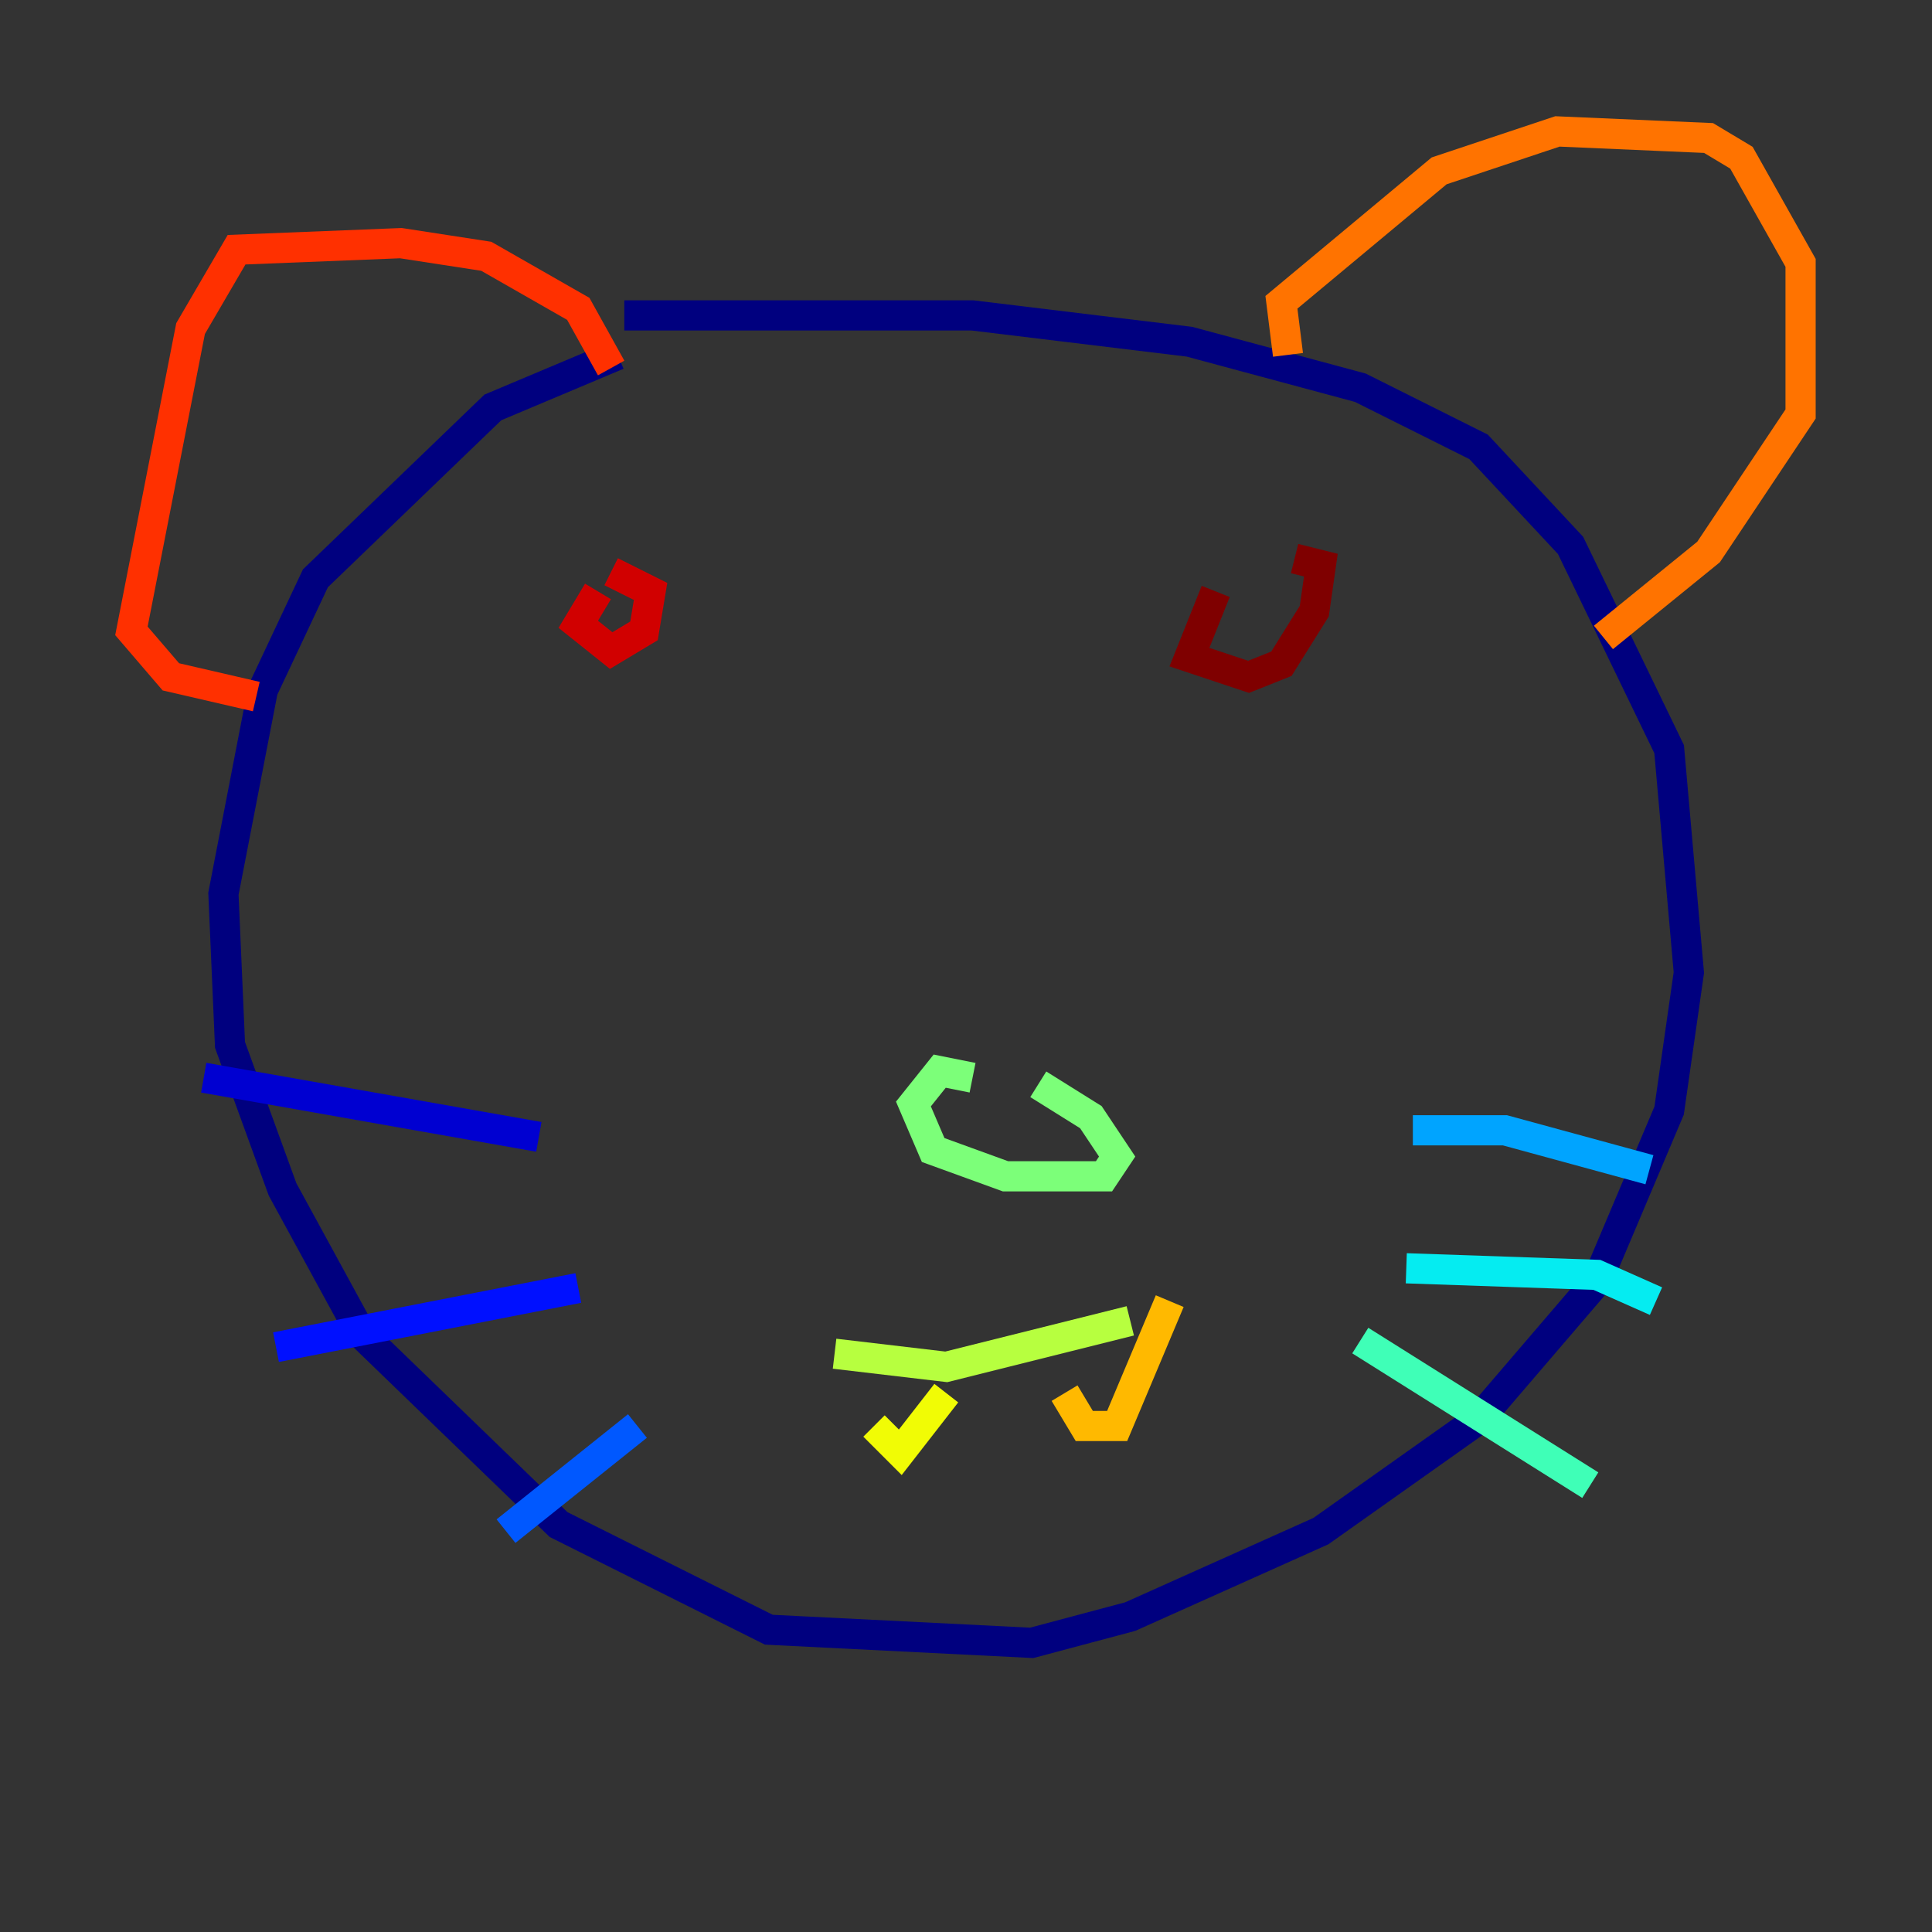 <?xml version="1.0" encoding="utf-8" ?>
<svg baseProfile="tiny" height="128" version="1.2" viewBox="0,0,128,128" width="128" xmlns="http://www.w3.org/2000/svg" xmlns:ev="http://www.w3.org/2001/xml-events" xmlns:xlink="http://www.w3.org/1999/xlink"><rect x="0" y="0" width="128" height="128" fill="#333333" stroke="none"/><defs /><polyline fill="none" points="40.925,23.51 32.653,26.993 20.898,38.313 17.415,45.714 14.803,59.211 15.238,69.225 18.721,78.803 23.946,88.381 37.007,101.007 50.939,107.973 68.354,108.844 74.884,107.102 87.51,101.442 97.959,94.041 105.796,84.898 110.585,73.578 111.891,64.435 110.585,49.633 104.054,36.136 97.959,29.605 90.122,25.687 78.803,22.64 64.435,20.898 41.361,20.898" stroke="#00007f" stroke-width="2" /><polyline fill="none" points="35.701,75.32 13.497,71.401" stroke="#0000d1" stroke-width="2" /><polyline fill="none" points="38.313,85.333 18.286,89.252" stroke="#0010ff" stroke-width="2" /><polyline fill="none" points="42.231,94.476 33.524,101.442" stroke="#0058ff" stroke-width="2" /><polyline fill="none" points="93.605,74.884 99.701,74.884 109.279,77.497" stroke="#00a4ff" stroke-width="2" /><polyline fill="none" points="93.17,84.027 105.796,84.463 109.714,86.204" stroke="#05ecf1" stroke-width="2" /><polyline fill="none" points="90.122,88.816 105.361,98.395" stroke="#3fffb7" stroke-width="2" /><polyline fill="none" points="64.435,71.401 62.258,70.966 60.517,73.143 61.823,76.191 66.612,77.932 73.143,77.932 74.014,76.626 72.272,74.014 68.789,71.837" stroke="#7cff79" stroke-width="2" /><polyline fill="none" points="55.292,89.687 62.694,90.558 74.884,87.51" stroke="#b7ff3f" stroke-width="2" /><polyline fill="none" points="57.905,94.476 59.646,96.218 62.694,92.299" stroke="#f1fc05" stroke-width="2" /><polyline fill="none" points="70.531,92.299 71.837,94.476 74.014,94.476 77.497,86.204" stroke="#ffb900" stroke-width="2" /><polyline fill="none" points="85.333,23.51 84.898,20.027 95.347,11.32 103.184,8.707 113.197,9.143 115.374,10.449 119.293,17.415 119.293,27.429 113.197,36.571 106.231,42.231" stroke="#ff7300" stroke-width="2" /><polyline fill="none" points="40.49,24.381 38.313,20.463 32.218,16.98 26.558,16.109 15.674,16.544 12.626,21.769 8.707,41.796 11.32,44.843 16.98,46.15" stroke="#ff3000" stroke-width="2" /><polyline fill="none" points="39.619,39.184 38.313,41.361 40.49,43.102 42.667,41.796 43.102,39.184 40.49,37.878" stroke="#d10000" stroke-width="2" /><polyline fill="none" points="80.544,39.184 78.803,43.537 82.721,44.843 84.898,43.973 87.075,40.49 87.51,37.442 85.769,37.007" stroke="#7f0000" stroke-width="2" /></svg>